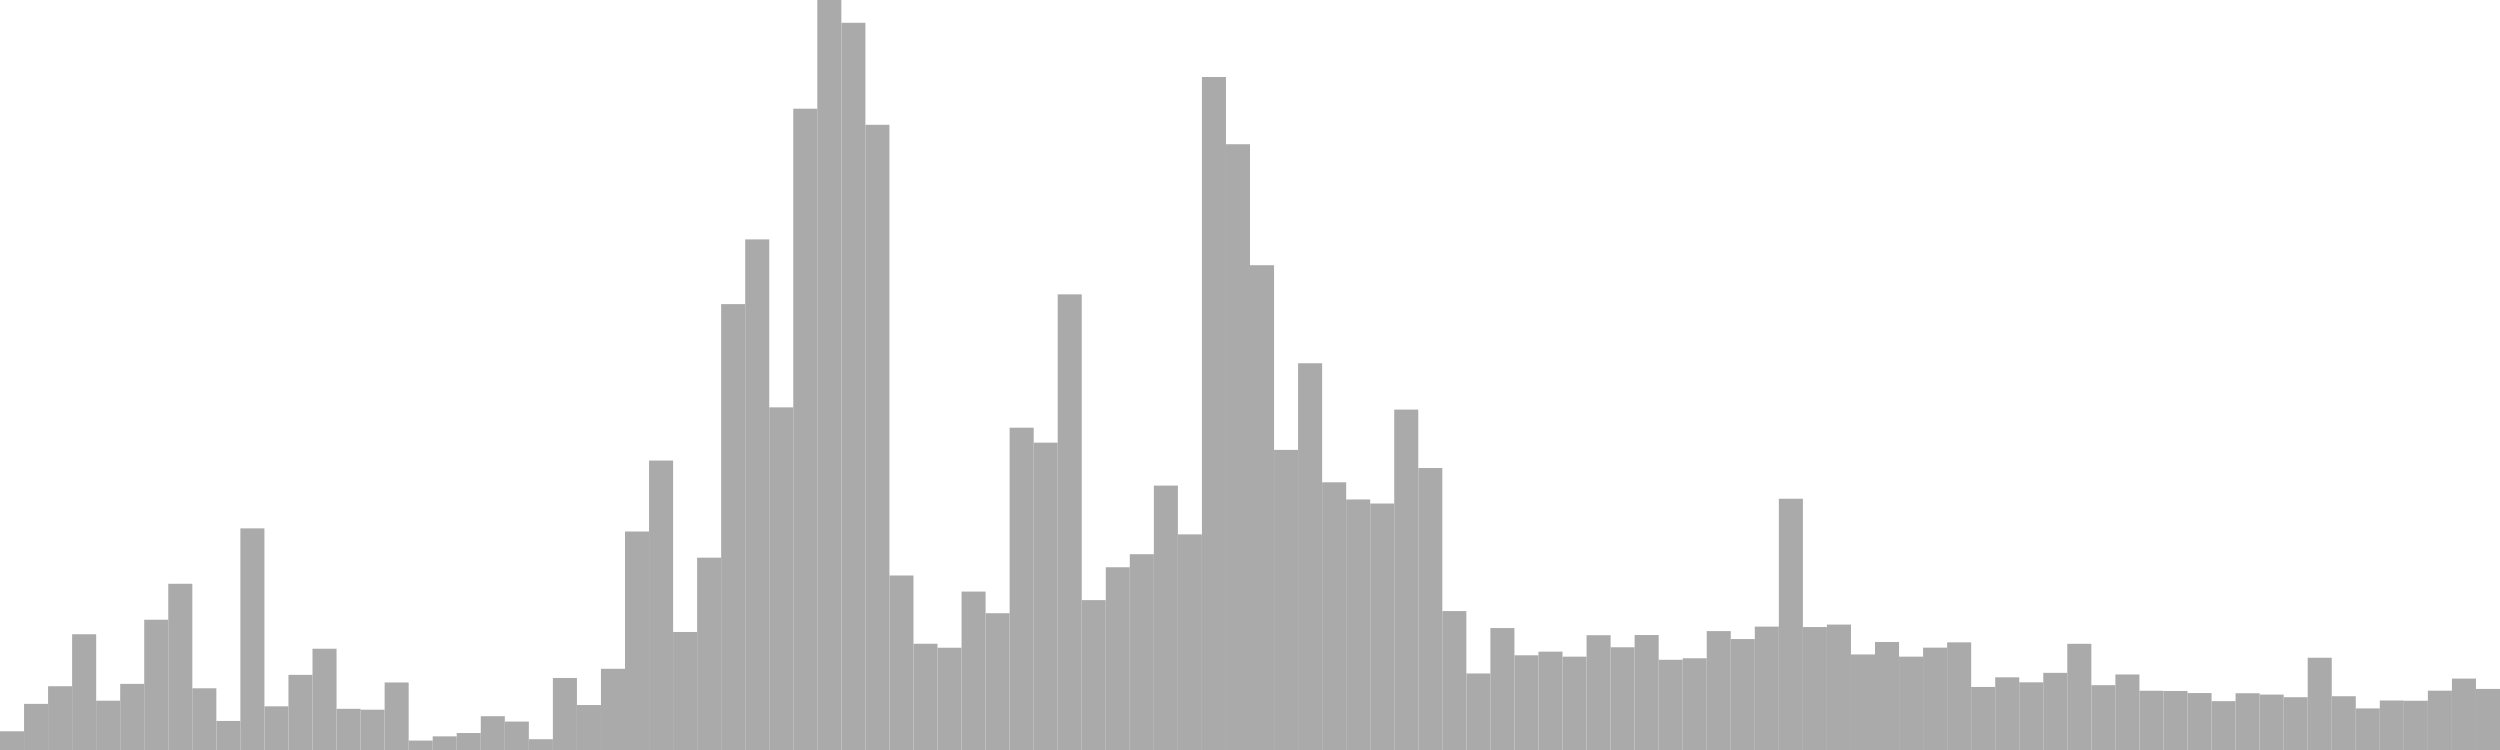 <?xml version="1.0" standalone="no"?>
<svg xmlns:xlink="http://www.w3.org/1999/xlink" xmlns="http://www.w3.org/2000/svg" class="topic-graph" style="width: 100em; height: 30em; text-align: center;"><rect width="0.962em" height="0.748em" x="0em" y="29.252em" fill="#aaa"/><rect width="0.962em" height="1.845em" x="0.962em" y="28.155em" fill="#aaa"/><rect width="0.962em" height="2.551em" x="1.923em" y="27.449em" fill="#aaa"/><rect width="0.962em" height="4.63em" x="2.885em" y="25.37em" fill="#aaa"/><rect width="0.962em" height="1.972em" x="3.846em" y="28.028em" fill="#aaa"/><rect width="0.962em" height="2.645em" x="4.808em" y="27.355em" fill="#aaa"/><rect width="0.962em" height="5.211em" x="5.769em" y="24.789em" fill="#aaa"/><rect width="0.962em" height="6.649em" x="6.731em" y="23.351em" fill="#aaa"/><rect width="0.962em" height="2.468em" x="7.692em" y="27.532em" fill="#aaa"/><rect width="0.962em" height="1.162em" x="8.654em" y="28.838em" fill="#aaa"/><rect width="0.962em" height="8.865em" x="9.615em" y="21.135em" fill="#aaa"/><rect width="0.962em" height="1.747em" x="10.577em" y="28.253em" fill="#aaa"/><rect width="0.962em" height="3.006em" x="11.538em" y="26.994em" fill="#aaa"/><rect width="0.962em" height="4.051em" x="12.5em" y="25.949em" fill="#aaa"/><rect width="0.962em" height="1.647em" x="13.462em" y="28.353em" fill="#aaa"/><rect width="0.962em" height="1.612em" x="14.423em" y="28.388em" fill="#aaa"/><rect width="0.962em" height="2.701em" x="15.385em" y="27.299em" fill="#aaa"/><rect width="0.962em" height="0.377em" x="16.346em" y="29.623em" fill="#aaa"/><rect width="0.962em" height="0.546em" x="17.308em" y="29.454em" fill="#aaa"/><rect width="0.962em" height="0.679em" x="18.269em" y="29.321em" fill="#aaa"/><rect width="0.962em" height="1.352em" x="19.231em" y="28.648em" fill="#aaa"/><rect width="0.962em" height="1.138em" x="20.192em" y="28.862em" fill="#aaa"/><rect width="0.962em" height="0.432em" x="21.154em" y="29.568em" fill="#aaa"/><rect width="0.962em" height="2.881em" x="22.115em" y="27.119em" fill="#aaa"/><rect width="0.962em" height="1.799em" x="23.077em" y="28.201em" fill="#aaa"/><rect width="0.962em" height="3.249em" x="24.038em" y="26.751em" fill="#aaa"/><rect width="0.962em" height="8.74em" x="25em" y="21.26em" fill="#aaa"/><rect width="0.962em" height="11.578em" x="25.962em" y="18.422em" fill="#aaa"/><rect width="0.962em" height="4.721em" x="26.923em" y="25.279em" fill="#aaa"/><rect width="0.962em" height="7.693em" x="27.885em" y="22.307em" fill="#aaa"/><rect width="0.962em" height="17.835em" x="28.846em" y="12.165em" fill="#aaa"/><rect width="0.962em" height="20.424em" x="29.808em" y="9.576em" fill="#aaa"/><rect width="0.962em" height="13.706em" x="30.769em" y="16.294em" fill="#aaa"/><rect width="0.962em" height="25.652em" x="31.731em" y="4.348em" fill="#aaa"/><rect width="0.962em" height="30em" x="32.692em" y="0em" fill="#aaa"/><rect width="0.962em" height="29.088em" x="33.654em" y="0.912em" fill="#aaa"/><rect width="0.962em" height="25.008em" x="34.615em" y="4.992em" fill="#aaa"/><rect width="0.962em" height="6.98em" x="35.577em" y="23.02em" fill="#aaa"/><rect width="0.962em" height="4.25em" x="36.538em" y="25.75em" fill="#aaa"/><rect width="0.962em" height="4.091em" x="37.5em" y="25.909em" fill="#aaa"/><rect width="0.962em" height="6.337em" x="38.462em" y="23.663em" fill="#aaa"/><rect width="0.962em" height="5.472em" x="39.423em" y="24.528em" fill="#aaa"/><rect width="0.962em" height="12.892em" x="40.385em" y="17.108em" fill="#aaa"/><rect width="0.962em" height="12.294em" x="41.346em" y="17.706em" fill="#aaa"/><rect width="0.962em" height="18.226em" x="42.308em" y="11.774em" fill="#aaa"/><rect width="0.962em" height="5.995em" x="43.269em" y="24.005em" fill="#aaa"/><rect width="0.962em" height="7.31em" x="44.231em" y="22.69em" fill="#aaa"/><rect width="0.962em" height="7.832em" x="45.192em" y="22.168em" fill="#aaa"/><rect width="0.962em" height="10.576em" x="46.154em" y="19.424em" fill="#aaa"/><rect width="0.962em" height="8.625em" x="47.115em" y="21.375em" fill="#aaa"/><rect width="0.962em" height="26.92em" x="48.077em" y="3.08em" fill="#aaa"/><rect width="0.962em" height="24.231em" x="49.038em" y="5.769em" fill="#aaa"/><rect width="0.962em" height="19.392em" x="50em" y="10.608em" fill="#aaa"/><rect width="0.962em" height="12.004em" x="50.962em" y="17.996em" fill="#aaa"/><rect width="0.962em" height="15.47em" x="51.923em" y="14.53em" fill="#aaa"/><rect width="0.962em" height="10.708em" x="52.885em" y="19.292em" fill="#aaa"/><rect width="0.962em" height="10.021em" x="53.846em" y="19.979em" fill="#aaa"/><rect width="0.962em" height="9.859em" x="54.808em" y="20.141em" fill="#aaa"/><rect width="0.962em" height="13.616em" x="55.769em" y="16.384em" fill="#aaa"/><rect width="0.962em" height="11.279em" x="56.731em" y="18.721em" fill="#aaa"/><rect width="0.962em" height="5.557em" x="57.692em" y="24.443em" fill="#aaa"/><rect width="0.962em" height="3.061em" x="58.654em" y="26.939em" fill="#aaa"/><rect width="0.962em" height="4.878em" x="59.615em" y="25.122em" fill="#aaa"/><rect width="0.962em" height="3.788em" x="60.577em" y="26.212em" fill="#aaa"/><rect width="0.962em" height="3.934em" x="61.538em" y="26.066em" fill="#aaa"/><rect width="0.962em" height="3.734em" x="62.5em" y="26.266em" fill="#aaa"/><rect width="0.962em" height="4.592em" x="63.462em" y="25.408em" fill="#aaa"/><rect width="0.962em" height="4.109em" x="64.423em" y="25.891em" fill="#aaa"/><rect width="0.962em" height="4.599em" x="65.385em" y="25.401em" fill="#aaa"/><rect width="0.962em" height="3.608em" x="66.346em" y="26.392em" fill="#aaa"/><rect width="0.962em" height="3.669em" x="67.308em" y="26.331em" fill="#aaa"/><rect width="0.962em" height="4.756em" x="68.269em" y="25.244em" fill="#aaa"/><rect width="0.962em" height="4.438em" x="69.231em" y="25.562em" fill="#aaa"/><rect width="0.962em" height="4.936em" x="70.192em" y="25.064em" fill="#aaa"/><rect width="0.962em" height="10.051em" x="71.154em" y="19.949em" fill="#aaa"/><rect width="0.962em" height="4.918em" x="72.115em" y="25.082em" fill="#aaa"/><rect width="0.962em" height="5.017em" x="73.077em" y="24.983em" fill="#aaa"/><rect width="0.962em" height="3.822em" x="74.038em" y="26.178em" fill="#aaa"/><rect width="0.962em" height="4.321em" x="75em" y="25.679em" fill="#aaa"/><rect width="0.962em" height="3.734em" x="75.962em" y="26.266em" fill="#aaa"/><rect width="0.962em" height="4.094em" x="76.923em" y="25.906em" fill="#aaa"/><rect width="0.962em" height="4.306em" x="77.885em" y="25.694em" fill="#aaa"/><rect width="0.962em" height="2.522em" x="78.846em" y="27.478em" fill="#aaa"/><rect width="0.962em" height="2.907em" x="79.808em" y="27.093em" fill="#aaa"/><rect width="0.962em" height="2.707em" x="80.769em" y="27.293em" fill="#aaa"/><rect width="0.962em" height="3.086em" x="81.731em" y="26.914em" fill="#aaa"/><rect width="0.962em" height="4.248em" x="82.692em" y="25.752em" fill="#aaa"/><rect width="0.962em" height="2.593em" x="83.654em" y="27.407em" fill="#aaa"/><rect width="0.962em" height="3.021em" x="84.615em" y="26.979em" fill="#aaa"/><rect width="0.962em" height="2.37em" x="85.577em" y="27.63em" fill="#aaa"/><rect width="0.962em" height="2.361em" x="86.538em" y="27.639em" fill="#aaa"/><rect width="0.962em" height="2.278em" x="87.5em" y="27.722em" fill="#aaa"/><rect width="0.962em" height="1.954em" x="88.462em" y="28.046em" fill="#aaa"/><rect width="0.962em" height="2.27em" x="89.423em" y="27.73em" fill="#aaa"/><rect width="0.962em" height="2.217em" x="90.385em" y="27.783em" fill="#aaa"/><rect width="0.962em" height="2.112em" x="91.346em" y="27.888em" fill="#aaa"/><rect width="0.962em" height="3.69em" x="92.308em" y="26.31em" fill="#aaa"/><rect width="0.962em" height="2.151em" x="93.269em" y="27.849em" fill="#aaa"/><rect width="0.962em" height="1.663em" x="94.231em" y="28.337em" fill="#aaa"/><rect width="0.962em" height="1.98em" x="95.192em" y="28.02em" fill="#aaa"/><rect width="0.962em" height="1.97em" x="96.154em" y="28.03em" fill="#aaa"/><rect width="0.962em" height="2.373em" x="97.115em" y="27.627em" fill="#aaa"/><rect width="0.962em" height="2.856em" x="98.077em" y="27.144em" fill="#aaa"/><rect width="0.962em" height="2.443em" x="99.038em" y="27.557em" fill="#aaa"/></svg>